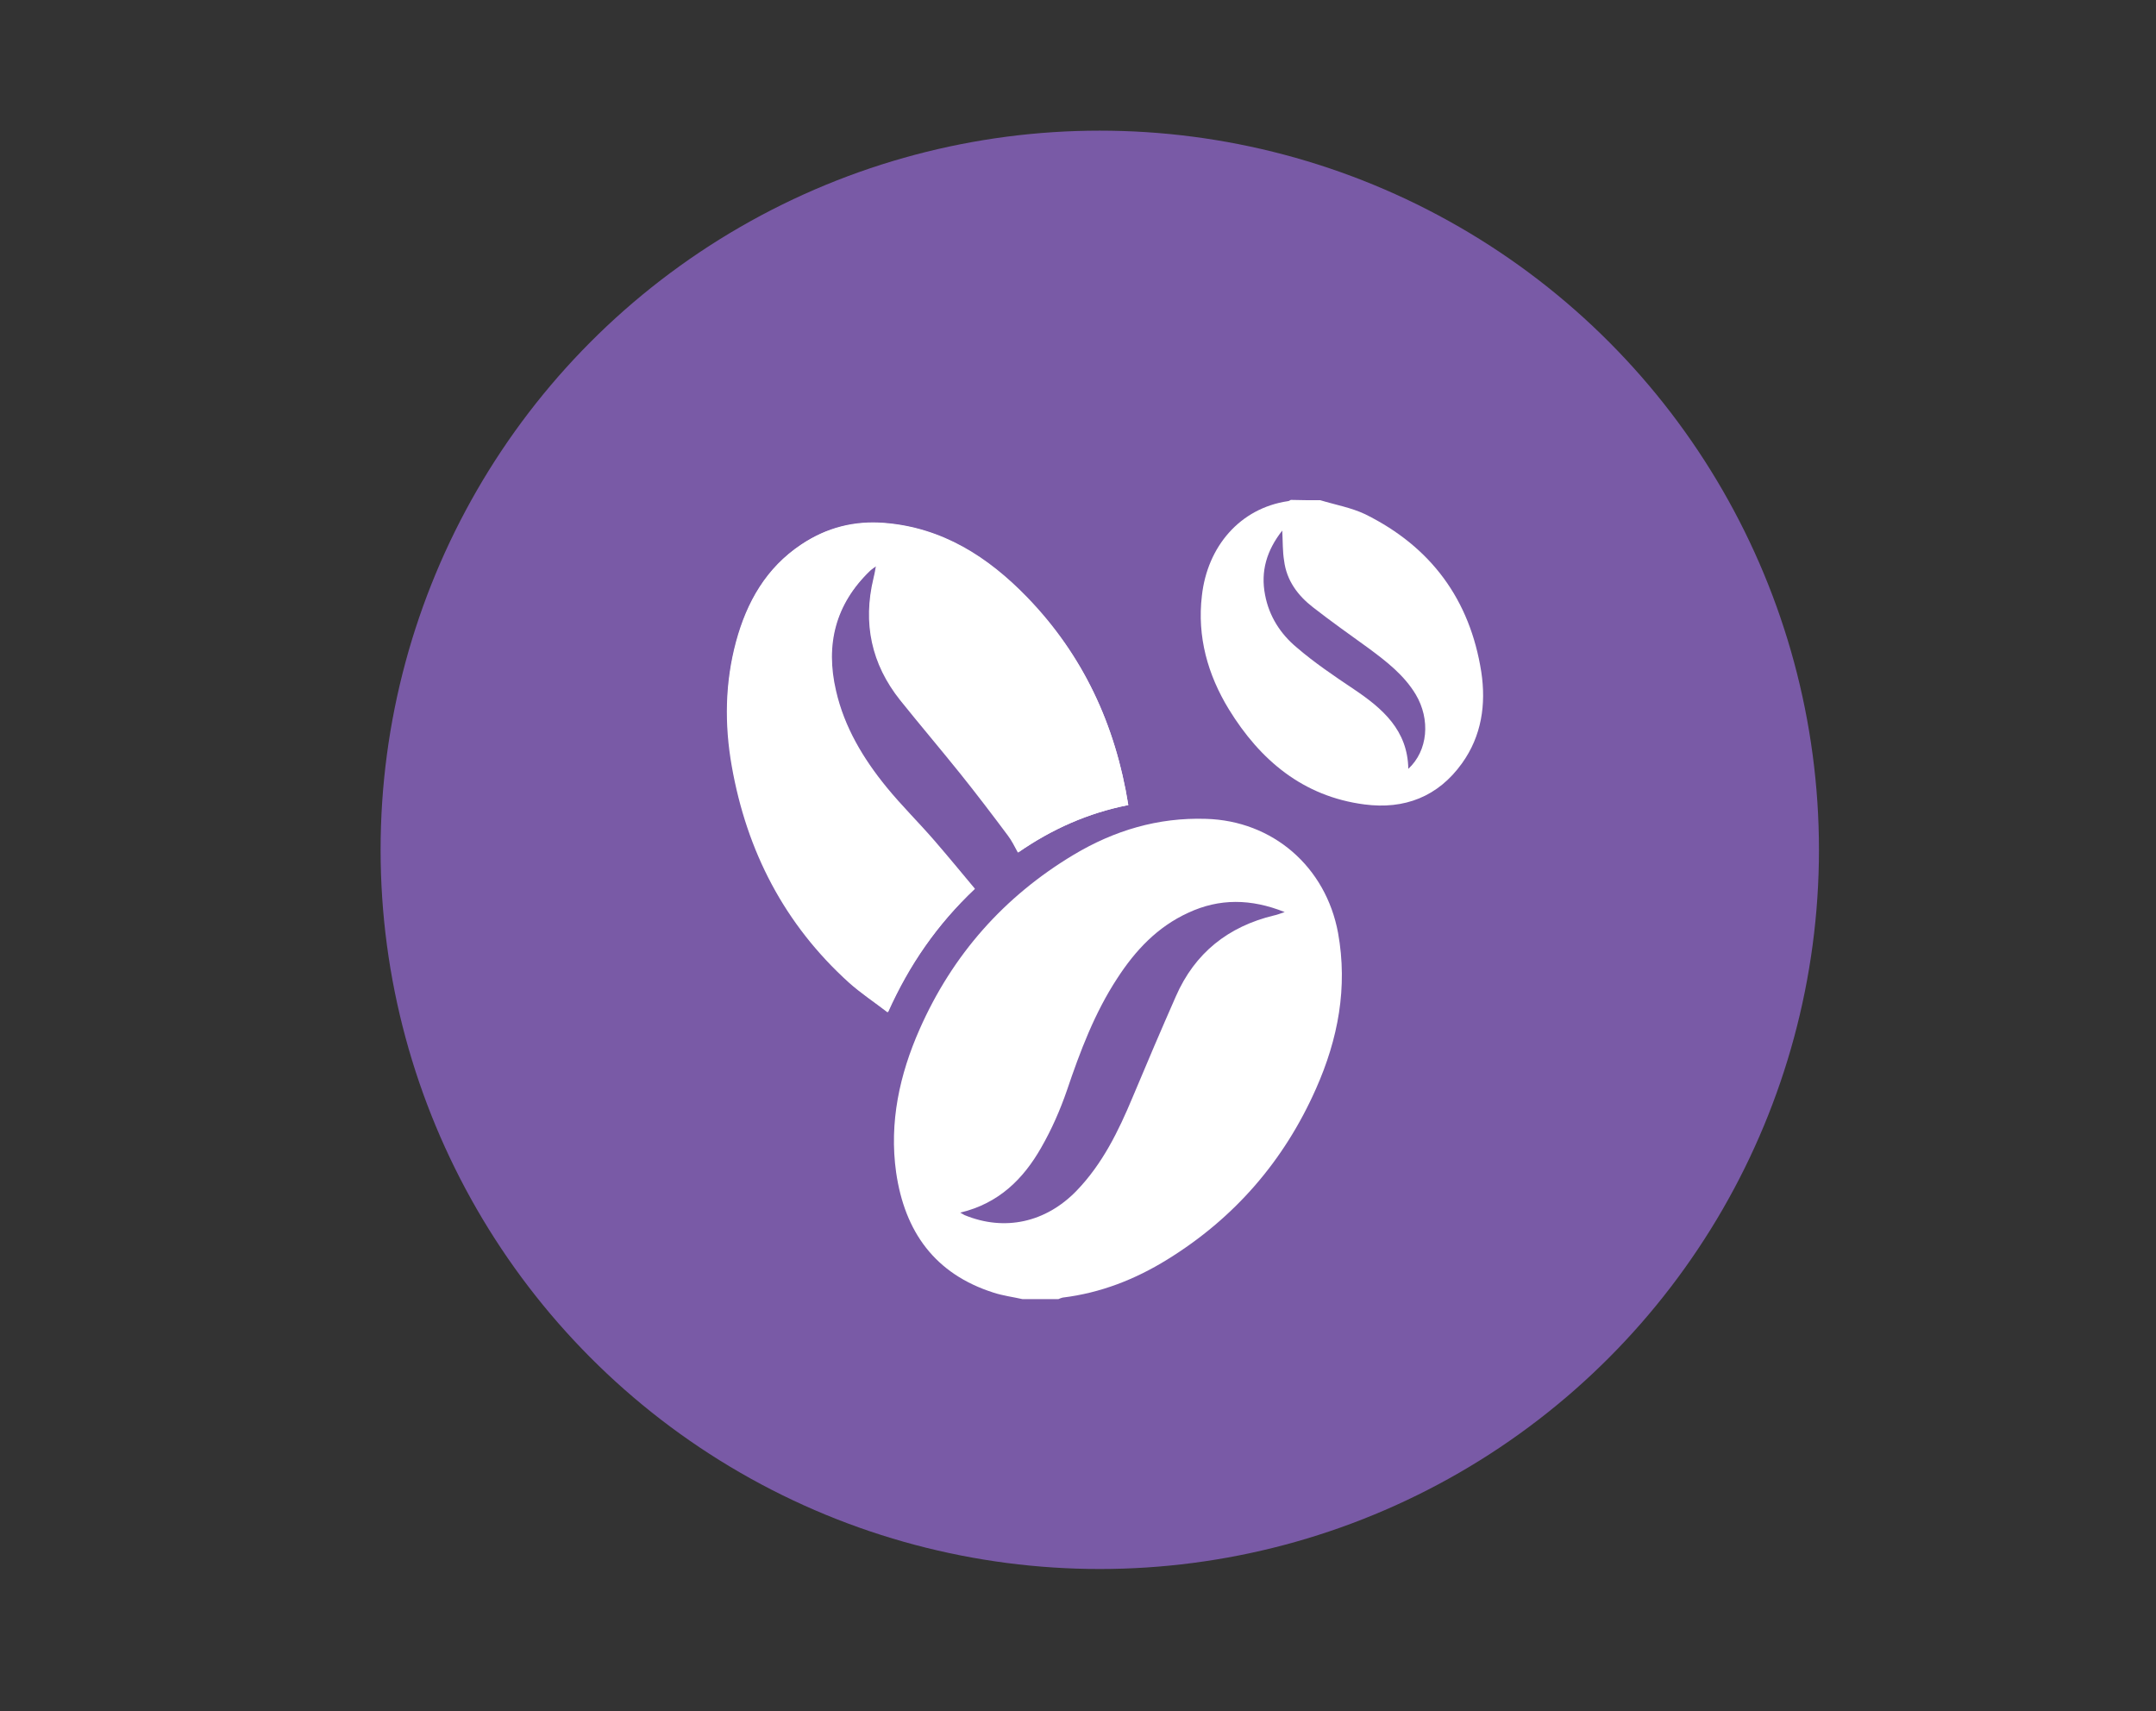 <?xml version="1.0" encoding="utf-8"?>
<!-- Generator: Adobe Illustrator 20.1.0, SVG Export Plug-In . SVG Version: 6.00 Build 0)  -->
<svg version="1.1" id="Layer_1" xmlns="http://www.w3.org/2000/svg" xmlns:xlink="http://www.w3.org/1999/xlink" x="0px" y="0px"
	 viewBox="0 0 703 558" style="enable-background:new 0 0 703 558;" xml:space="preserve">
<rect x="0" y="0" width="703" height="558" fill="#333333" stroke="none"/>
<style type="text/css">
	.st0{fill:#795AA6;}
	.st1{fill:#FFFFFF;}
</style>
<circle class="st0" cx="358.6" cy="277.1" r="234.5"/>
<g>
	<path class="st1" d="M367.9,262.5c-4.2-26.2-14.8-49-33-67.8c-12.7-13.1-27.6-22.7-46.5-24.2c-9.8-0.8-18.9,1.5-27,7
		c-11.4,7.6-17.7,18.7-21.2,31.6c-3.7,13.4-3.8,27-1.4,40.6c4.9,27.8,17.2,51.6,38.2,70.6c3.8,3.5,8.2,6.4,12.6,9.7
		c6.9-15.4,16-28.6,28.3-40.2c-4.5-5.4-8.8-10.6-13.2-15.7c-5.1-5.9-10.7-11.4-15.6-17.4c-7.6-9.3-13.8-19.6-16.5-31.5
		c-3.5-15-0.2-28.2,11.1-39.1c0.5-0.5,1.1-0.9,2.1-1.6c-0.3,1.7-0.5,2.8-0.8,4c-3.5,14.6-0.7,27.9,8.7,39.7
		c6.5,8.1,13.3,16.1,19.8,24.2c5.2,6.5,10.3,13.2,15.3,19.9c1.3,1.7,2.1,3.6,3.3,5.6C342.9,270.4,354.7,265.1,367.9,262.5z"/>
	<path class="st1" d="M333.4,423.6c-3.1-0.7-6.3-1.1-9.4-2.1c-19.2-6.1-29-19.9-31.8-39.2c-2.3-16.3,1.1-31.9,7.7-46.8
		c10.7-24.2,27.5-43.2,50.2-56.8c13.2-7.9,27.5-12.2,43.1-11.7c21.8,0.6,39.1,15.6,43.1,37.2c3.2,17.8,0,34.6-7.2,50.8
		c-10.4,23.5-26.6,42.2-48.5,55.7c-10.5,6.5-21.8,10.9-34.1,12.4c-0.5,0.1-0.9,0.3-1.4,0.5C341.2,423.6,337.3,423.6,333.4,423.6z
		 M313.1,395.4c0.7,0.4,1.1,0.6,1.4,0.8c13.1,5.4,26.5,2.4,36.5-7.9c8.5-8.8,13.7-19.5,18.3-30.5c4.6-11,9.3-22,14.1-32.9
		c6.2-14.2,17.1-22.8,32-26.4c1-0.2,2-0.6,3.5-1.1c-11-4.4-21.3-4.5-31.4,0.2c-10.1,4.6-17.3,12.3-23.2,21.4
		c-7.4,11.3-12.1,23.8-16.4,36.5c-2.2,6.4-5,12.8-8.4,18.7C333.7,384.4,325.7,392.4,313.1,395.4z"/>
	<path class="st1" d="M430.5,163.1c4.9,1.5,10.1,2.4,14.7,4.6c21.4,10.6,34.1,27.8,37.8,51.4c1.6,10.6,0.1,20.9-6.3,29.8
		c-7.8,10.9-18.8,15.1-31.8,13.4c-20-2.6-34-14.4-44.2-31c-6.9-11.3-10.4-23.7-8.8-37.1c1.8-16,12.4-28.5,28.1-30.8
		c0.3,0,0.6-0.3,0.9-0.4C424.1,163.1,427.3,163.1,430.5,163.1z M418.1,173c-5.1,6.5-7.1,13.3-5.6,21c1.3,6.9,5,12.7,10.3,17.1
		c5.8,5,12.2,9.3,18.6,13.6c9.4,6.3,17.6,13.4,17.8,26c6.4-5.9,7.3-16.1,2.4-24.3c-3.8-6.3-9.5-10.7-15.3-15
		c-6.1-4.4-12.3-8.8-18.2-13.4c-4.9-3.8-8.6-8.7-9.4-15.2C418.2,179.8,418.3,176.7,418.1,173z"/>
	<path class="st1" d="M367.9,262.5c-13.2,2.6-25,7.9-36,15.5c-1.1-2-2-3.9-3.3-5.6c-5-6.7-10.1-13.4-15.3-19.9
		c-6.5-8.1-13.3-16.1-19.8-24.2c-9.4-11.8-12.2-25.1-8.7-39.7c0.3-1.1,0.5-2.3,0.8-4c-0.9,0.7-1.6,1.1-2.1,1.6
		c-11.3,10.8-14.6,24.1-11.1,39.1c2.8,11.9,8.9,22.1,16.5,31.5c4.9,6,10.5,11.5,15.6,17.4c4.5,5.1,8.7,10.3,13.2,15.7
		c-12.3,11.7-21.4,24.8-28.3,40.2c-4.4-3.4-8.8-6.3-12.6-9.7c-21-19-33.3-42.8-38.2-70.6c-2.4-13.6-2.2-27.2,1.4-40.6
		c3.5-12.9,9.8-24,21.2-31.6c8.2-5.4,17.2-7.7,27-7c18.9,1.5,33.8,11,46.5,24.2C353.1,213.5,363.7,236.3,367.9,262.5z"/>
</g>
</svg>
